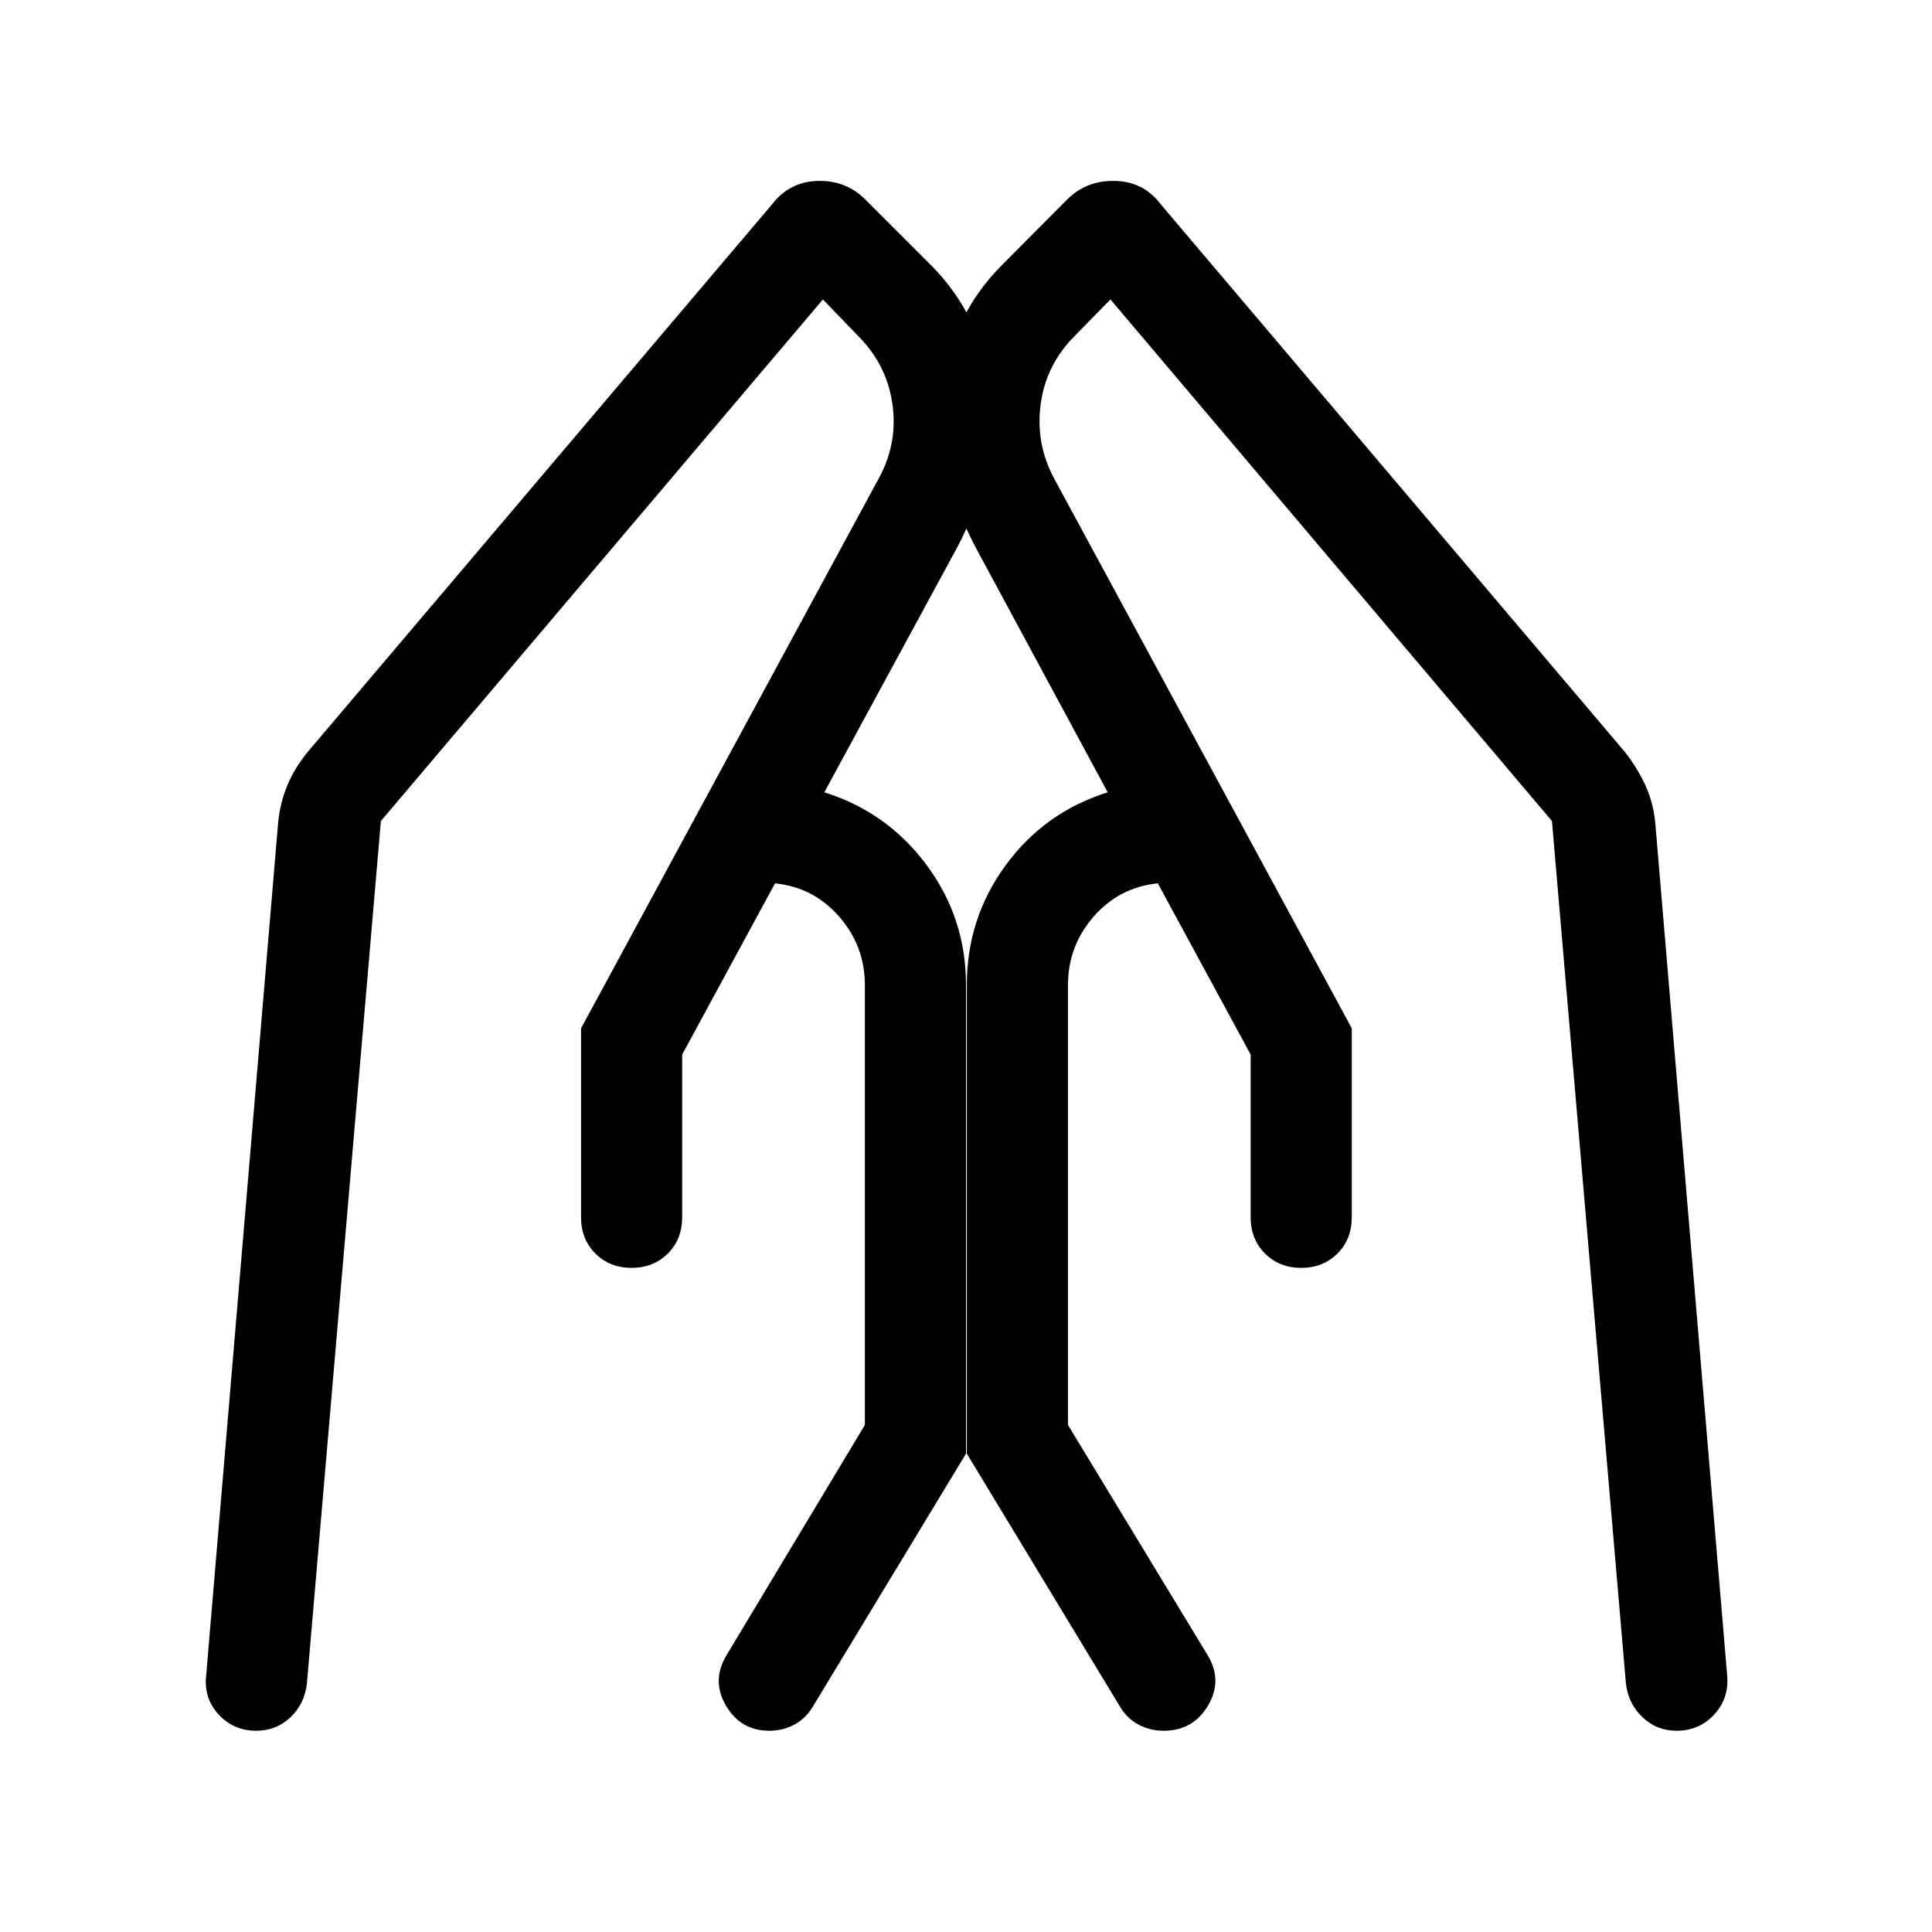 <svg xmlns="http://www.w3.org/2000/svg" height="40" viewBox="0 -960 960 960" width="40"><path d="M671.69-449.03v93.9q0 10.87-7.13 18-7.13 7.13-18 7.13-10.87 0-18-7.13-7.12-7.13-7.12-18V-436l-46.13-85.08q-19.21 1.98-31.93 16.59-12.71 14.62-12.71 33.98v218.56l69.23 114.13q7.82 12.69.39 25.25Q592.87-100 578.2-100q-6.82 0-12.56-3.1-5.74-3.11-9.18-8.98l-76.05-125.61v-232.82q0-33.28 19.36-59.64t50.64-36.16l-65.87-122.15q-18.46-35.05-16.13-73.89 2.33-38.83 29.62-66.11l32.2-32.39q9.56-9.56 23.72-9.25 14.15.31 22.51 11.25l230.82 272.36q6.15 7.77 10.17 16.43 4.01 8.65 5.01 18.62l35.77 424.08q.95 11.28-6.47 19.32-7.43 8.04-18.71 8.04-9.87 0-16.9-6.72-7.02-6.72-8.23-16.59l-36.77-428.72-219.38-259.18-17.75 18.13q-14.2 14.21-16.89 33.66-2.7 19.45 6.46 36.83l148.1 273.56Zm-382.97 0 148.1-273.56q9.41-17.38 6.59-36.83-2.82-19.45-17.02-33.66l-17.49-18.13-219.64 259.18-36.77 428.67q-1.21 10.13-8.23 16.74-7.03 6.62-16.9 6.62-11.28 0-18.7-8.04-7.43-8.04-6.22-19.32l35.79-424.08q1-9.97 4.68-18.62 3.68-8.66 10.09-16.43l230.95-272.36q8.61-10.94 22.55-11.25 13.94-.31 23.5 9.25l32.38 32.39q27.29 27.28 29.62 66.11 2.33 38.84-16.13 73.89l-66.26 122.15q31.29 9.8 50.84 36.16Q480-503.79 480-470.51v232.82l-76.05 125.61q-3.44 5.87-9.15 8.98-5.72 3.1-12.54 3.1-14.26 0-21.58-12.57-7.32-12.56.5-25.25l68.57-114.13v-218.56q0-19.36-12.72-33.98-12.72-14.61-31.93-16.59L338.97-436v80.87q0 10.87-7.12 18-7.13 7.13-18 7.13-10.87 0-18-7.13-7.13-7.13-7.13-18v-93.9Z"/></svg>